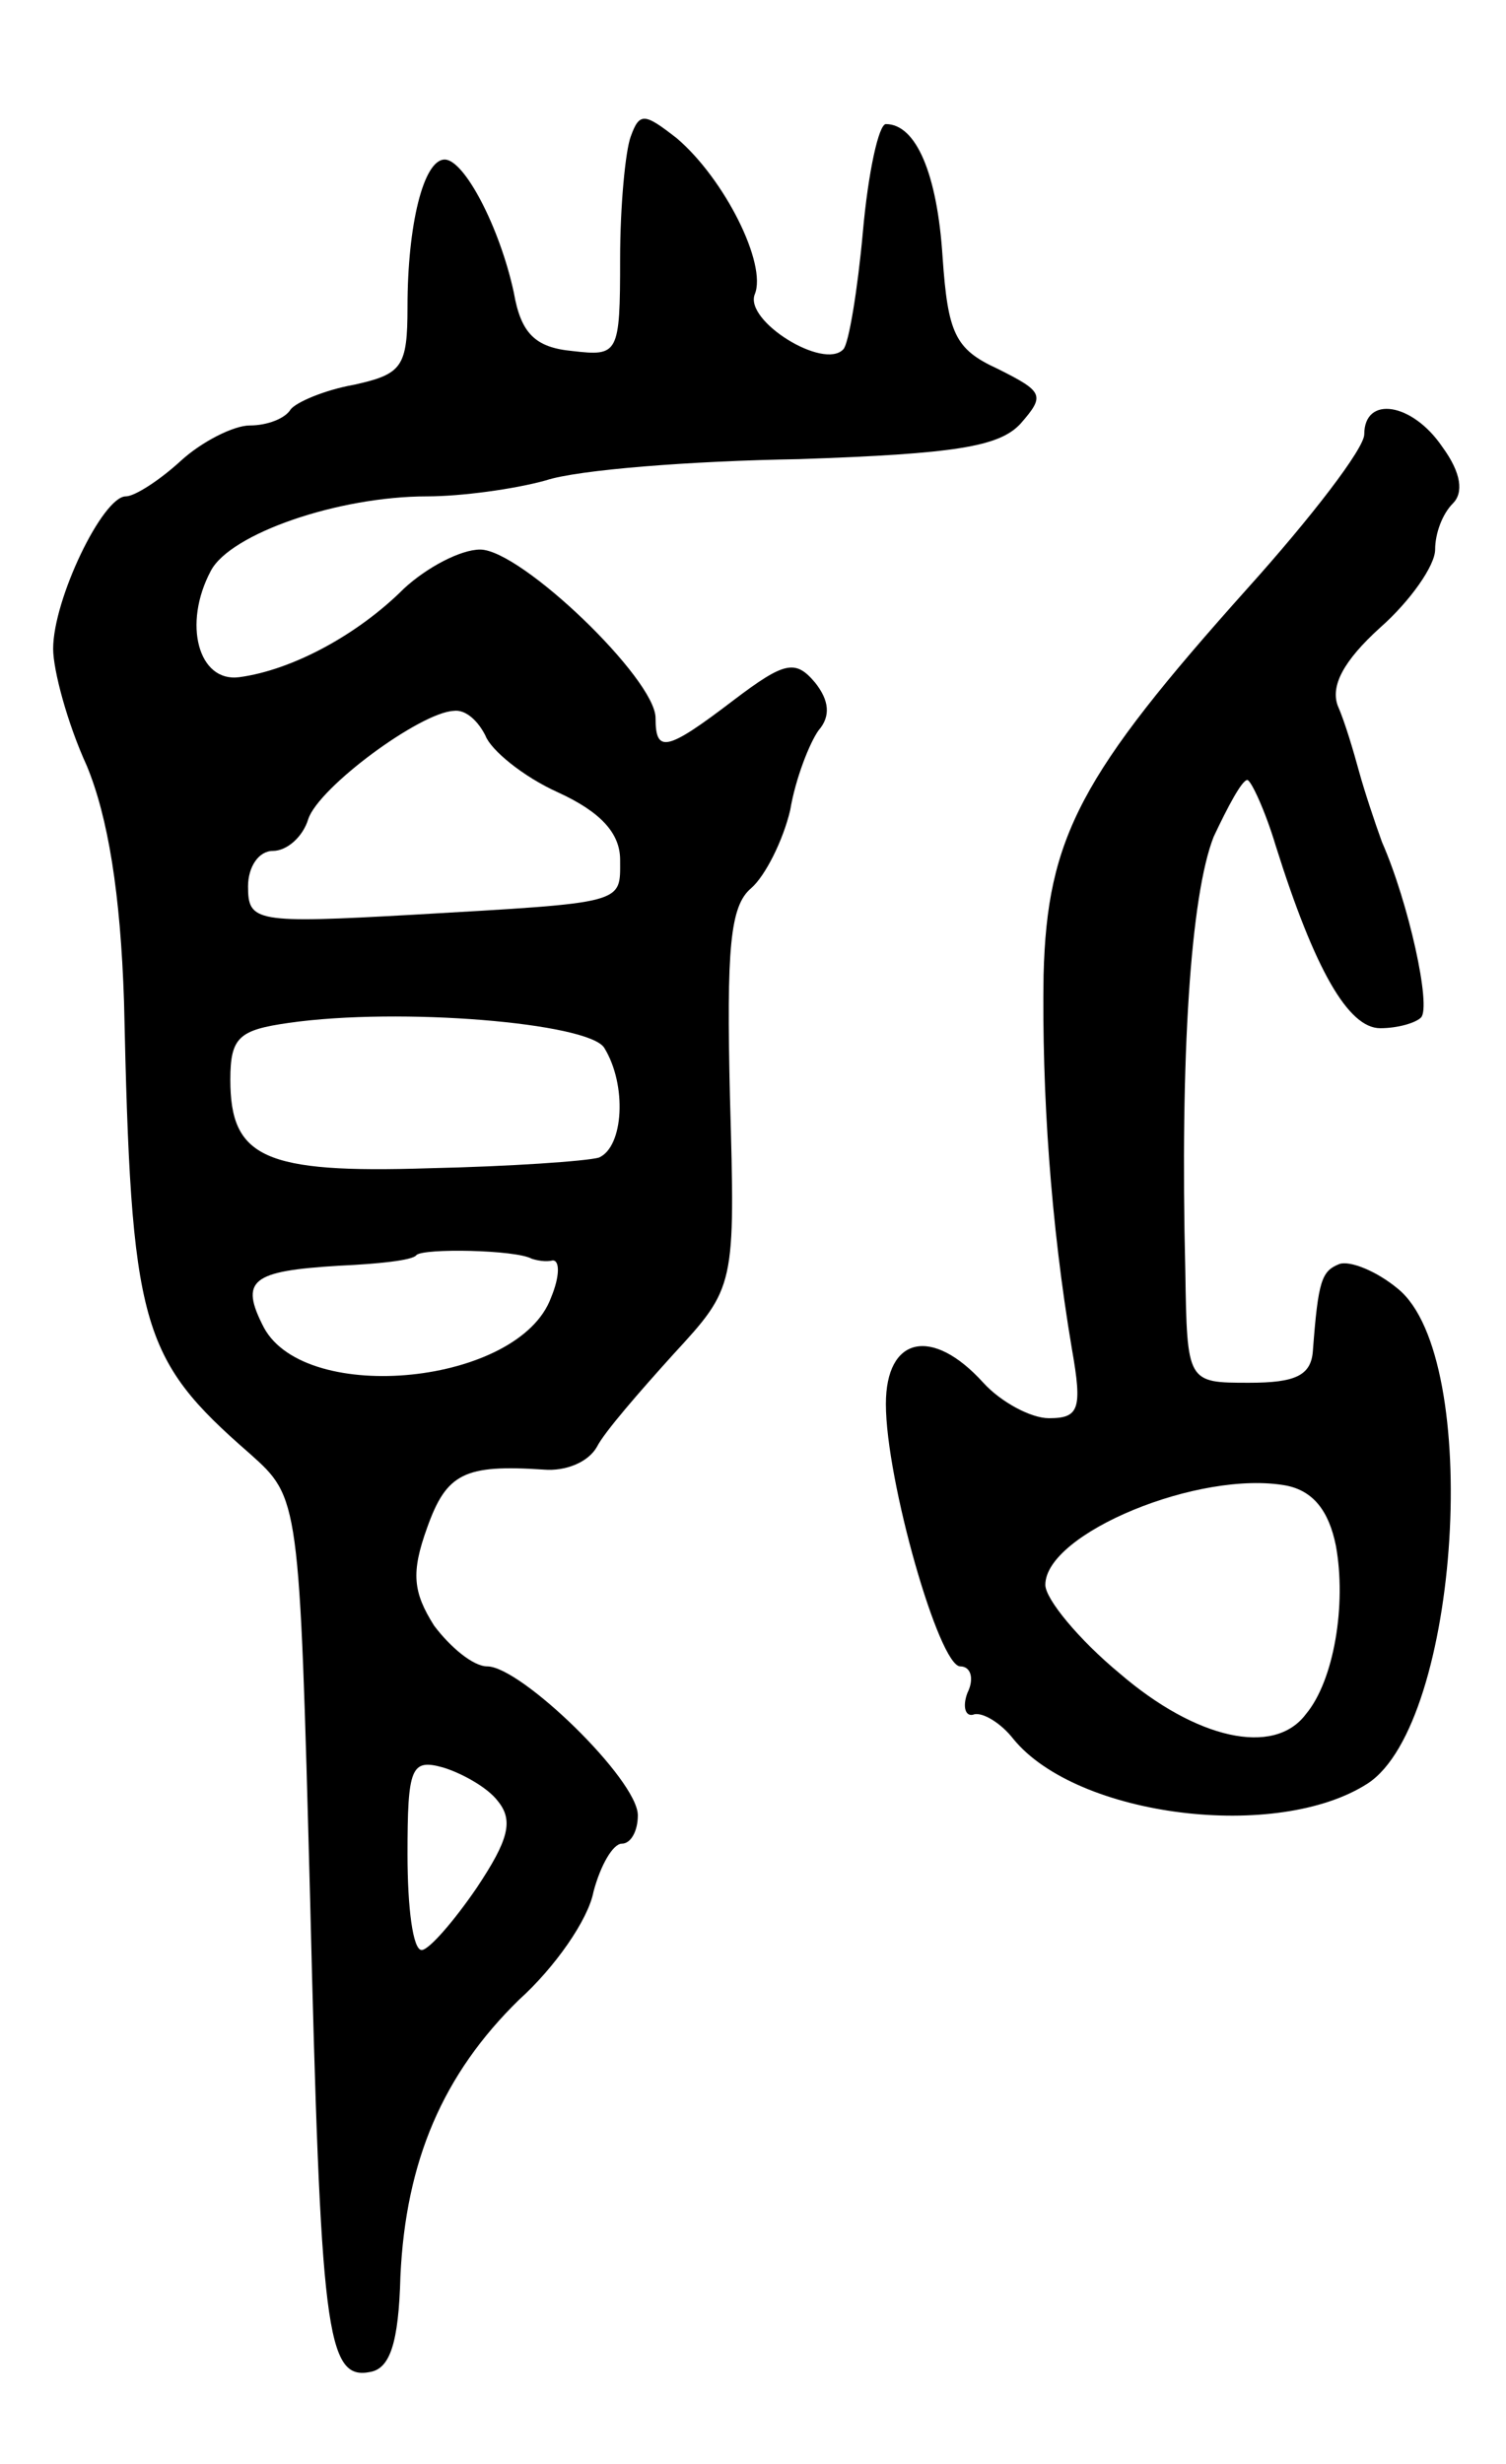 <svg version="1.0" xmlns="http://www.w3.org/2000/svg"
 width="85pt" height="139pt" viewBox="0 0 85 139"
 preserveAspectRatio="xMidYMid meet">
<g transform="translate(0,139) scale(0.1,-0.1)"
fill="#000000" stroke="none">
<path d="M356 1313 c-3 -8 -6 -39 -6 -69 0 -54 -1 -55 -27 -52 -21 2 -29 10
-33 33 -8 37 -28 75 -39 75 -12 0 -21 -37 -21 -83 0 -34 -3 -38 -30 -44 -17
-3 -33 -10 -36 -14 -3 -5 -13 -9 -23 -9 -9 0 -27 -9 -39 -20 -12 -11 -26 -20
-31 -20 -13 0 -41 -58 -41 -86 0 -12 8 -42 19 -66 12 -29 19 -72 21 -133 4
-183 9 -201 71 -255 28 -25 28 -25 34 -250 6 -245 9 -273 34 -268 11 2 16 16
17 54 3 65 24 114 67 156 20 18 39 45 42 61 4 15 11 27 16 27 5 0 9 7 9 16 0
20 -66 84 -85 84 -8 0 -21 11 -30 23 -12 19 -13 30 -4 55 11 31 21 36 66 33
12 -1 25 4 30 13 4 8 24 31 43 52 35 38 35 38 32 145 -2 84 0 108 12 118 8 7
18 27 22 44 3 18 11 38 16 45 7 8 6 17 -2 27 -11 13 -17 12 -46 -10 -38 -29
-44 -30 -44 -10 0 22 -76 95 -99 95 -11 0 -30 -10 -43 -22 -26 -26 -63 -46
-93 -50 -23 -3 -32 30 -16 60 11 21 72 42 122 42 19 0 49 4 67 9 18 6 82 11
143 12 88 3 113 7 125 20 14 16 13 18 -13 31 -24 11 -28 20 -31 63 -3 47 -15
75 -32 75 -4 0 -10 -27 -13 -61 -3 -33 -8 -63 -11 -66 -11 -12 -56 16 -50 31
7 17 -17 65 -44 88 -18 14 -21 15 -26 1z m-82 -338 c3 -8 21 -23 41 -32 24
-11 35 -23 35 -38 0 -25 4 -24 -117 -31 -89 -5 -93 -4 -93 16 0 11 6 20 14 20
8 0 17 8 20 18 6 18 63 60 82 61 7 1 14 -6 18 -14z m67 -176 c13 -21 11 -56
-3 -62 -7 -2 -50 -5 -96 -6 -93 -3 -112 6 -112 50 0 24 5 28 33 32 63 9 169 0
178 -14z m-41 -119 c3 -1 8 -2 12 -1 4 0 4 -9 -1 -21 -18 -49 -138 -61 -162
-17 -14 27 -7 32 42 35 22 1 42 3 44 6 4 4 56 3 65 -2z m-19 -306 c9 -11 6
-22 -12 -49 -13 -19 -27 -35 -31 -35 -5 0 -8 24 -8 54 0 49 2 54 20 49 10 -3
25 -11 31 -19z"/>
<path d="M770 1145 c0 -8 -30 -47 -66 -87 -94 -105 -113 -140 -115 -218 -1
-66 4 -140 16 -211 6 -34 4 -39 -13 -39 -10 0 -27 9 -37 20 -29 32 -55 26 -55
-12 0 -43 30 -148 42 -148 6 0 8 -7 4 -15 -3 -8 -1 -14 4 -12 5 1 15 -5 22
-14 36 -44 149 -58 200 -25 52 34 65 240 17 279 -12 10 -27 16 -33 14 -10 -4
-12 -9 -15 -49 -1 -14 -10 -18 -36 -18 -35 0 -35 0 -36 63 -3 122 3 212 16
245 8 17 16 32 19 32 2 0 10 -17 16 -37 22 -70 41 -103 59 -103 10 0 20 3 23
6 6 6 -7 65 -22 99 -4 11 -10 29 -13 40 -3 11 -8 28 -12 37 -4 11 3 25 24 44
17 15 31 35 31 44 0 9 4 20 10 26 6 6 5 17 -6 32 -17 25 -44 29 -44 7z m-16
-627 c6 -33 -1 -76 -17 -95 -18 -24 -62 -14 -105 23 -23 19 -42 42 -42 50 0
29 87 65 136 56 15 -3 24 -14 28 -34z"/>
</g>
</svg>

